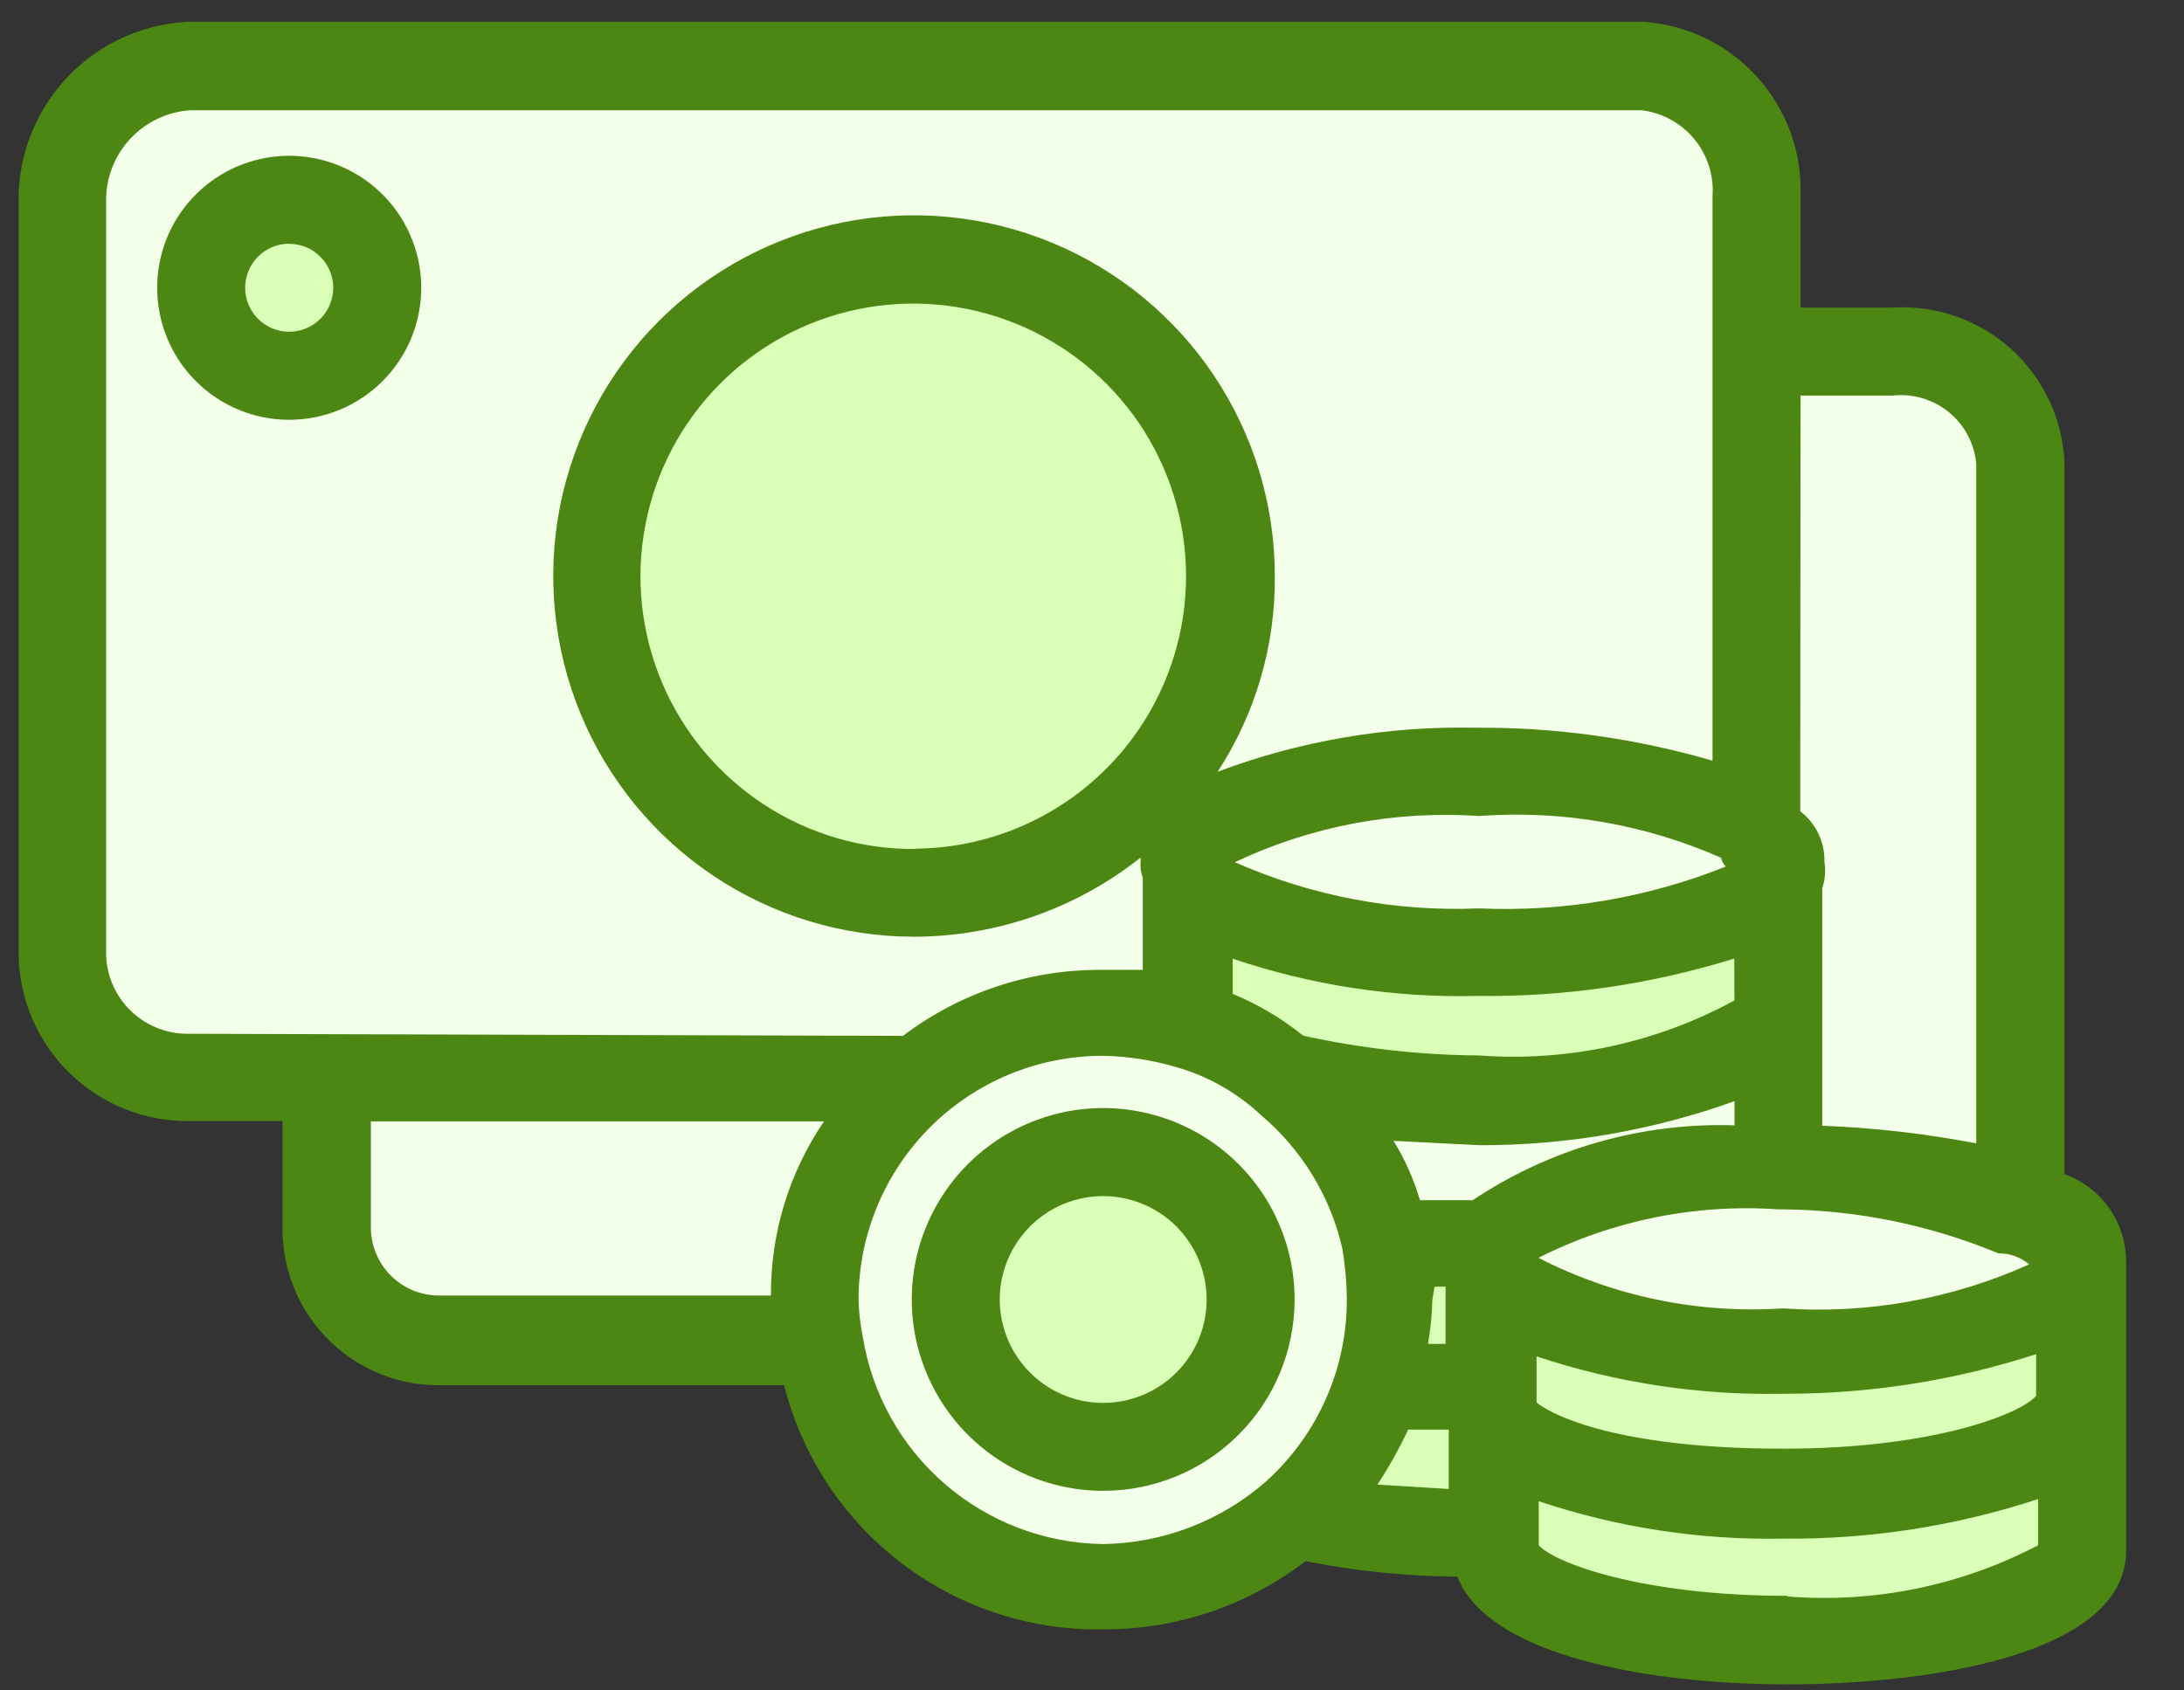 <svg width="31" height="24" viewBox="0 0 31 24" fill="none" xmlns="http://www.w3.org/2000/svg">
<rect x="0" y="0" width="31" height="24" fill="#333333" stroke="none"/>
<path d="M29.522 19.948V22.009C29.522 22.727 27.648 23.289 25.338 23.289C23.028 23.289 21.185 22.727 21.185 22.009V20.167C21.529 20.76 23.246 21.229 25.307 21.229C27.368 21.229 29.522 20.636 29.522 19.949V19.948Z" fill="#DAFFB7"/>
<path d="M29.522 17.95V19.95C29.522 20.637 27.586 21.23 25.307 21.23C23.028 21.23 21.529 20.762 21.185 20.168V18.045C21.435 18.67 23.185 19.169 25.307 19.169C27.429 19.169 29.366 18.637 29.522 17.95Z" fill="#DAFFB7"/>
<path d="M29.523 17.951C29.367 18.638 27.523 19.169 25.308 19.169C23.093 19.169 21.436 18.669 21.186 18.045C21.163 17.996 21.153 17.943 21.155 17.889V17.733C21.374 17.108 23.122 16.609 25.246 16.609H25.308C26.419 16.587 27.526 16.745 28.587 17.077C29.18 17.296 29.524 17.577 29.524 17.889L29.523 17.951Z" fill="#F3FFE8"/>
<path d="M25.245 14.326V12.486C25.294 12.413 25.316 12.324 25.307 12.236C25.301 12.145 25.273 12.057 25.224 11.981C25.174 11.904 25.106 11.842 25.026 11.799V4.866H26.868C27.093 4.862 27.317 4.902 27.527 4.985C27.737 5.067 27.929 5.19 28.091 5.347C28.253 5.503 28.383 5.69 28.473 5.897C28.563 6.104 28.612 6.327 28.616 6.552C28.616 6.563 28.616 6.573 28.616 6.584V17.076H28.585C27.524 16.744 26.417 16.586 25.306 16.608H25.244L25.245 14.326Z" fill="#F3FFE8"/>
<path d="M25.023 11.799C25.103 11.842 25.171 11.904 25.221 11.981C25.27 12.057 25.298 12.145 25.304 12.236C25.313 12.324 25.291 12.413 25.242 12.486C24.867 13.079 23.025 13.516 20.995 13.516C18.965 13.516 16.967 12.985 16.842 12.329C16.831 12.316 16.822 12.301 16.817 12.285C16.811 12.269 16.809 12.252 16.811 12.235C16.811 11.548 18.685 10.955 20.995 10.955C22.39 10.863 23.782 11.155 25.023 11.799Z" fill="#F3FFE8"/>
<path d="M25.244 16.233V16.608C23.121 16.608 21.372 17.108 21.153 17.732L20.997 17.67L19.779 17.608H19.654C19.479 16.726 19.004 15.932 18.311 15.36V15.298C19.181 15.499 20.072 15.593 20.965 15.579C23.182 15.579 25.087 15.017 25.212 14.33L25.244 16.233Z" fill="#F3FFE8"/>
<path d="M25.242 12.486V14.329C25.117 15.016 23.212 15.578 20.995 15.578C20.102 15.592 19.211 15.498 18.341 15.297V15.359C17.93 14.982 17.439 14.705 16.905 14.547V12.361C17.03 13.017 18.841 13.548 21.058 13.548C23.275 13.548 24.87 13.079 25.242 12.486Z" fill="#DAFFB7"/>
<path d="M25.026 4.867V11.799C23.785 11.155 22.392 10.864 20.998 10.956C18.687 10.956 16.814 11.549 16.814 12.236C16.812 12.253 16.814 12.27 16.82 12.286C16.825 12.302 16.834 12.317 16.845 12.33V14.516C16.452 14.389 16.04 14.325 15.627 14.329C14.621 14.334 13.653 14.713 12.91 15.391L12.816 15.297H2.7C2.237 15.297 1.792 15.113 1.464 14.786C1.136 14.458 0.952 14.014 0.951 13.551V2.774C0.959 2.316 1.147 1.879 1.474 1.558C1.801 1.237 2.242 1.057 2.7 1.057H23.309C23.764 1.057 24.201 1.238 24.523 1.56C24.845 1.882 25.026 2.319 25.026 2.774V4.867ZM17.469 8.177C17.469 7.287 17.205 6.417 16.71 5.677C16.216 4.937 15.513 4.36 14.691 4.02C13.869 3.679 12.964 3.59 12.091 3.763C11.218 3.937 10.416 4.366 9.787 4.995C9.158 5.624 8.729 6.426 8.555 7.299C8.382 8.172 8.471 9.077 8.811 9.899C9.152 10.721 9.729 11.424 10.469 11.919C11.209 12.413 12.079 12.677 12.969 12.677H13C14.188 12.669 15.325 12.191 16.162 11.348C17 10.505 17.469 9.365 17.469 8.177ZM5.357 4.086C5.357 3.839 5.284 3.597 5.146 3.392C5.009 3.187 4.814 3.027 4.586 2.932C4.358 2.838 4.107 2.813 3.864 2.861C3.622 2.909 3.399 3.028 3.225 3.203C3.05 3.377 2.931 3.6 2.883 3.842C2.835 4.085 2.859 4.336 2.954 4.564C3.049 4.792 3.209 4.987 3.414 5.125C3.619 5.262 3.861 5.335 4.108 5.335C4.439 5.335 4.757 5.203 4.991 4.969C5.225 4.735 5.357 4.417 5.357 4.086Z" fill="#F3FFE8"/>
<path d="M21.185 20.167V21.791H20.966C20.114 21.806 19.264 21.712 18.437 21.51H18.375C18.801 21.129 19.141 20.662 19.372 20.14C19.604 19.618 19.722 19.052 19.718 18.481C19.718 18.198 19.686 17.915 19.624 17.638H19.749L20.967 17.7L21.123 17.762V17.918C21.121 17.972 21.131 18.025 21.154 18.074H21.123L21.185 20.167Z" fill="#DAFFB7"/>
<path d="M19.655 17.606C19.717 17.883 19.749 18.166 19.749 18.449C19.751 19.479 19.363 20.471 18.664 21.228C17.965 21.984 17.006 22.448 15.979 22.527C14.953 22.606 13.934 22.294 13.127 21.654C12.32 21.014 11.786 20.092 11.63 19.074C11.594 18.867 11.573 18.659 11.568 18.449C11.564 17.875 11.685 17.306 11.922 16.784C12.159 16.261 12.507 15.795 12.942 15.42C13.685 14.742 14.653 14.363 15.659 14.358C16.072 14.354 16.484 14.418 16.877 14.545C17.411 14.703 17.902 14.98 18.313 15.357C19.006 15.93 19.48 16.724 19.655 17.606ZM17.755 18.449C17.755 18.035 17.632 17.631 17.402 17.287C17.172 16.943 16.846 16.675 16.463 16.516C16.081 16.358 15.661 16.317 15.255 16.397C14.849 16.478 14.476 16.677 14.184 16.97C13.891 17.262 13.692 17.635 13.611 18.041C13.53 18.447 13.572 18.867 13.73 19.25C13.889 19.632 14.157 19.959 14.501 20.189C14.845 20.418 15.249 20.541 15.663 20.541C16.217 20.54 16.748 20.319 17.139 19.927C17.53 19.534 17.75 19.003 17.75 18.449H17.755Z" fill="#F3FFE8"/>
<path d="M15.658 16.358C16.072 16.358 16.476 16.481 16.82 16.711C17.164 16.941 17.432 17.267 17.591 17.649C17.749 18.032 17.79 18.452 17.71 18.858C17.629 19.264 17.43 19.637 17.137 19.929C16.845 20.222 16.472 20.421 16.066 20.502C15.66 20.583 15.24 20.541 14.857 20.383C14.475 20.224 14.148 19.956 13.918 19.612C13.689 19.268 13.566 18.864 13.566 18.45C13.566 18.175 13.62 17.903 13.725 17.649C13.83 17.396 13.984 17.165 14.179 16.971C14.373 16.776 14.604 16.622 14.857 16.517C15.111 16.412 15.383 16.358 15.658 16.358Z" fill="#DAFFB7"/>
<path d="M13.005 3.68C13.895 3.68 14.765 3.944 15.505 4.438C16.245 4.933 16.822 5.636 17.162 6.458C17.503 7.28 17.592 8.185 17.418 9.058C17.245 9.931 16.816 10.733 16.187 11.362C15.557 11.991 14.756 12.42 13.883 12.594C13.01 12.767 12.105 12.678 11.283 12.338C10.46 11.997 9.758 11.42 9.263 10.68C8.769 9.94 8.505 9.07 8.505 8.18C8.505 6.987 8.979 5.842 9.823 4.998C10.667 4.154 11.811 3.68 13.005 3.68Z" fill="#DAFFB7"/>
<path d="M12.848 15.327L12.942 15.421C12.507 15.796 12.159 16.262 11.922 16.785C11.685 17.308 11.564 17.876 11.568 18.45C11.573 18.66 11.594 18.869 11.63 19.075H6.259C5.804 19.075 5.367 18.894 5.045 18.572C4.723 18.25 4.542 17.813 4.542 17.358V15.328L12.848 15.327Z" fill="#F3FFE8"/>
<path d="M4.105 5.335C4.795 5.335 5.354 4.776 5.354 4.086C5.354 3.396 4.795 2.837 4.105 2.837C3.415 2.837 2.856 3.396 2.856 4.086C2.856 4.776 3.415 5.335 4.105 5.335Z" fill="#DAFFB7"/>
<path d="M4.105 5.96C3.734 5.96 3.372 5.85 3.064 5.644C2.756 5.438 2.515 5.146 2.374 4.803C2.232 4.461 2.195 4.084 2.267 3.72C2.339 3.357 2.518 3.023 2.78 2.761C3.042 2.499 3.376 2.32 3.739 2.248C4.103 2.176 4.48 2.213 4.822 2.355C5.165 2.497 5.457 2.737 5.663 3.045C5.869 3.353 5.979 3.715 5.979 4.086C5.979 4.583 5.782 5.06 5.43 5.411C5.079 5.763 4.602 5.96 4.105 5.96ZM4.105 3.46C3.981 3.46 3.861 3.497 3.758 3.565C3.655 3.634 3.575 3.732 3.528 3.846C3.48 3.96 3.468 4.086 3.492 4.207C3.516 4.328 3.576 4.44 3.663 4.527C3.75 4.614 3.862 4.674 3.983 4.698C4.104 4.722 4.23 4.71 4.344 4.662C4.458 4.615 4.556 4.535 4.625 4.432C4.693 4.329 4.73 4.209 4.73 4.085C4.73 4.003 4.714 3.922 4.682 3.846C4.651 3.771 4.605 3.702 4.546 3.644C4.488 3.586 4.42 3.54 4.344 3.509C4.268 3.478 4.187 3.462 4.105 3.462V3.46Z" fill="#4C8613"/>
<path d="M30.178 17.888C30.173 17.62 30.087 17.36 29.931 17.143C29.775 16.925 29.556 16.76 29.304 16.67V6.584C29.293 6.277 29.221 5.975 29.092 5.696C28.963 5.417 28.779 5.167 28.552 4.96C28.325 4.754 28.058 4.595 27.768 4.493C27.478 4.391 27.171 4.348 26.864 4.367H25.557V2.775C25.578 2.152 25.354 1.545 24.934 1.085C24.514 0.624 23.931 0.345 23.309 0.308H2.7C2.056 0.331 1.445 0.6 0.993 1.058C0.54 1.517 0.279 2.131 0.264 2.775L0.264 13.575C0.279 14.208 0.544 14.809 1 15.247C1.456 15.686 2.067 15.927 2.7 15.917H4.011V17.385C4.002 17.676 4.051 17.966 4.155 18.239C4.258 18.511 4.414 18.76 4.614 18.972C4.814 19.184 5.054 19.355 5.32 19.474C5.586 19.593 5.873 19.659 6.164 19.667H11.13C11.383 20.671 11.968 21.559 12.79 22.188C13.612 22.818 14.623 23.151 15.658 23.133C16.696 23.138 17.707 22.797 18.531 22.165C19.241 22.306 19.962 22.379 20.686 22.384C21.123 23.508 23.403 23.914 25.37 23.914C27.337 23.914 30.179 23.508 30.179 22.014V17.888H30.178ZM25.557 5.616H26.864C27.006 5.6 27.149 5.613 27.286 5.653C27.423 5.694 27.55 5.761 27.661 5.851C27.771 5.941 27.863 6.052 27.93 6.178C27.997 6.304 28.038 6.442 28.051 6.584V16.233C27.33 16.095 26.599 16.011 25.865 15.983V12.611C25.906 12.49 25.916 12.362 25.896 12.236C25.9 12.098 25.87 11.96 25.811 11.836C25.751 11.711 25.663 11.602 25.553 11.518L25.557 5.616ZM25.244 17.17H25.306C26.357 17.179 27.396 17.391 28.366 17.795C28.526 17.792 28.681 17.848 28.803 17.951C27.706 18.445 26.503 18.66 25.303 18.576C24.104 18.655 22.906 18.407 21.837 17.858C22.89 17.326 24.067 17.088 25.244 17.17ZM24.619 14.204C23.512 14.807 22.254 15.078 20.997 14.985C20.156 14.979 19.318 14.885 18.497 14.704C18.194 14.459 17.857 14.259 17.497 14.111V13.611C18.613 13.988 19.786 14.168 20.964 14.14C22.202 14.156 23.435 13.977 24.617 13.609L24.619 14.204ZM24.494 12.304C23.383 12.748 22.189 12.95 20.994 12.897C19.803 12.947 18.617 12.723 17.528 12.241C18.608 11.729 19.802 11.504 20.994 11.585C22.17 11.498 23.35 11.702 24.429 12.178C24.439 12.224 24.462 12.266 24.495 12.299L24.494 12.304ZM2.694 14.677C2.393 14.686 2.1 14.576 1.878 14.372C1.656 14.168 1.523 13.885 1.507 13.584V2.784C1.521 2.471 1.65 2.174 1.869 1.949C2.088 1.725 2.381 1.588 2.694 1.566H23.308C23.599 1.603 23.864 1.749 24.05 1.976C24.236 2.202 24.329 2.492 24.308 2.784V10.8C23.213 10.481 22.077 10.323 20.936 10.332C19.69 10.306 18.45 10.518 17.283 10.957C17.822 10.131 18.104 9.164 18.095 8.178C18.095 7.165 17.795 6.175 17.232 5.333C16.669 4.491 15.869 3.834 14.934 3.447C13.998 3.059 12.968 2.958 11.975 3.155C10.982 3.353 10.069 3.841 9.353 4.557C8.637 5.273 8.149 6.186 7.951 7.179C7.754 8.172 7.855 9.202 8.243 10.138C8.63 11.073 9.287 11.873 10.129 12.436C10.971 12.999 11.961 13.299 12.974 13.299H13.005C14.162 13.29 15.284 12.895 16.19 12.175V12.24C16.183 12.314 16.193 12.389 16.221 12.459V13.77H15.659C14.634 13.758 13.634 14.088 12.817 14.707L2.694 14.677ZM12.994 12.054C12.228 12.06 11.477 11.839 10.837 11.418C10.197 10.998 9.696 10.397 9.397 9.692C9.099 8.986 9.016 8.208 9.16 7.456C9.303 6.704 9.667 6.011 10.204 5.465C10.742 4.919 11.429 4.545 12.179 4.39C12.929 4.235 13.708 4.306 14.418 4.594C15.128 4.882 15.736 5.374 16.167 6.007C16.597 6.641 16.829 7.388 16.835 8.154C16.835 8.164 16.835 8.175 16.835 8.185C16.833 9.203 16.43 10.18 15.713 10.903C14.995 11.627 14.022 12.038 13.004 12.049L12.994 12.054ZM10.933 18.393H6.264C6.137 18.397 6.01 18.376 5.891 18.332C5.772 18.287 5.663 18.219 5.57 18.132C5.477 18.045 5.402 17.941 5.35 17.825C5.297 17.709 5.268 17.584 5.264 17.457C5.264 17.436 5.264 17.415 5.264 17.394V15.921H11.696C11.201 16.648 10.938 17.508 10.943 18.388L10.933 18.393ZM17.99 21.016C17.344 21.59 16.512 21.912 15.648 21.922C14.827 21.909 14.037 21.608 13.415 21.072C12.793 20.535 12.38 19.797 12.248 18.987C12.212 18.812 12.191 18.634 12.186 18.456C12.186 17.537 12.551 16.655 13.201 16.005C13.851 15.355 14.733 14.99 15.652 14.99C16.001 14.996 16.347 15.049 16.682 15.146C17.137 15.274 17.555 15.509 17.9 15.833C18.481 16.324 18.887 16.991 19.055 17.733C19.092 17.96 19.113 18.19 19.117 18.42C19.122 18.907 19.025 19.389 18.831 19.836C18.637 20.282 18.352 20.683 17.993 21.012L17.99 21.016ZM19.551 21.078C19.715 20.828 19.861 20.567 19.988 20.297H20.564V21.14L19.551 21.078ZM20.363 18.268H20.519V19.08H20.269C20.305 18.873 20.326 18.665 20.331 18.455L20.363 18.268ZM20.904 17.04H20.155C20.068 16.744 19.942 16.46 19.78 16.197L20.998 16.259C22.232 16.263 23.458 16.051 24.62 15.634V15.977C23.301 15.935 22.001 16.307 20.904 17.04ZM21.81 19.257C22.938 19.633 24.122 19.812 25.31 19.788C26.529 19.792 27.741 19.602 28.901 19.226V19.819C28.682 20.069 27.465 20.568 25.31 20.568C23.155 20.568 22.125 20.162 21.81 19.912V19.257ZM25.37 22.657C23.309 22.657 22.06 22.189 21.841 21.939V21.314C22.958 21.687 24.13 21.867 25.307 21.845C26.537 21.857 27.761 21.667 28.929 21.283V21.939C27.835 22.513 26.601 22.765 25.369 22.666L25.37 22.657Z" fill="#4C8613"/>
<path d="M15.659 21.166C15.121 21.166 14.596 21.007 14.149 20.708C13.703 20.41 13.354 19.985 13.149 19.489C12.943 18.992 12.889 18.446 12.994 17.919C13.099 17.392 13.358 16.908 13.738 16.528C14.118 16.148 14.602 15.889 15.129 15.784C15.656 15.679 16.202 15.733 16.699 15.939C17.195 16.144 17.619 16.493 17.918 16.939C18.216 17.386 18.376 17.912 18.376 18.449C18.376 19.169 18.09 19.861 17.58 20.37C17.071 20.88 16.38 21.166 15.659 21.166ZM15.659 16.982C15.368 16.982 15.085 17.068 14.843 17.229C14.602 17.391 14.414 17.62 14.303 17.888C14.191 18.156 14.162 18.452 14.219 18.736C14.276 19.021 14.416 19.283 14.621 19.488C14.826 19.693 15.088 19.833 15.373 19.89C15.657 19.946 15.952 19.917 16.221 19.806C16.489 19.695 16.718 19.507 16.88 19.265C17.041 19.024 17.127 18.74 17.127 18.45C17.127 18.061 16.972 17.687 16.697 17.412C16.422 17.137 16.048 16.982 15.659 16.982Z" fill="#4C8613"/>
</svg>

